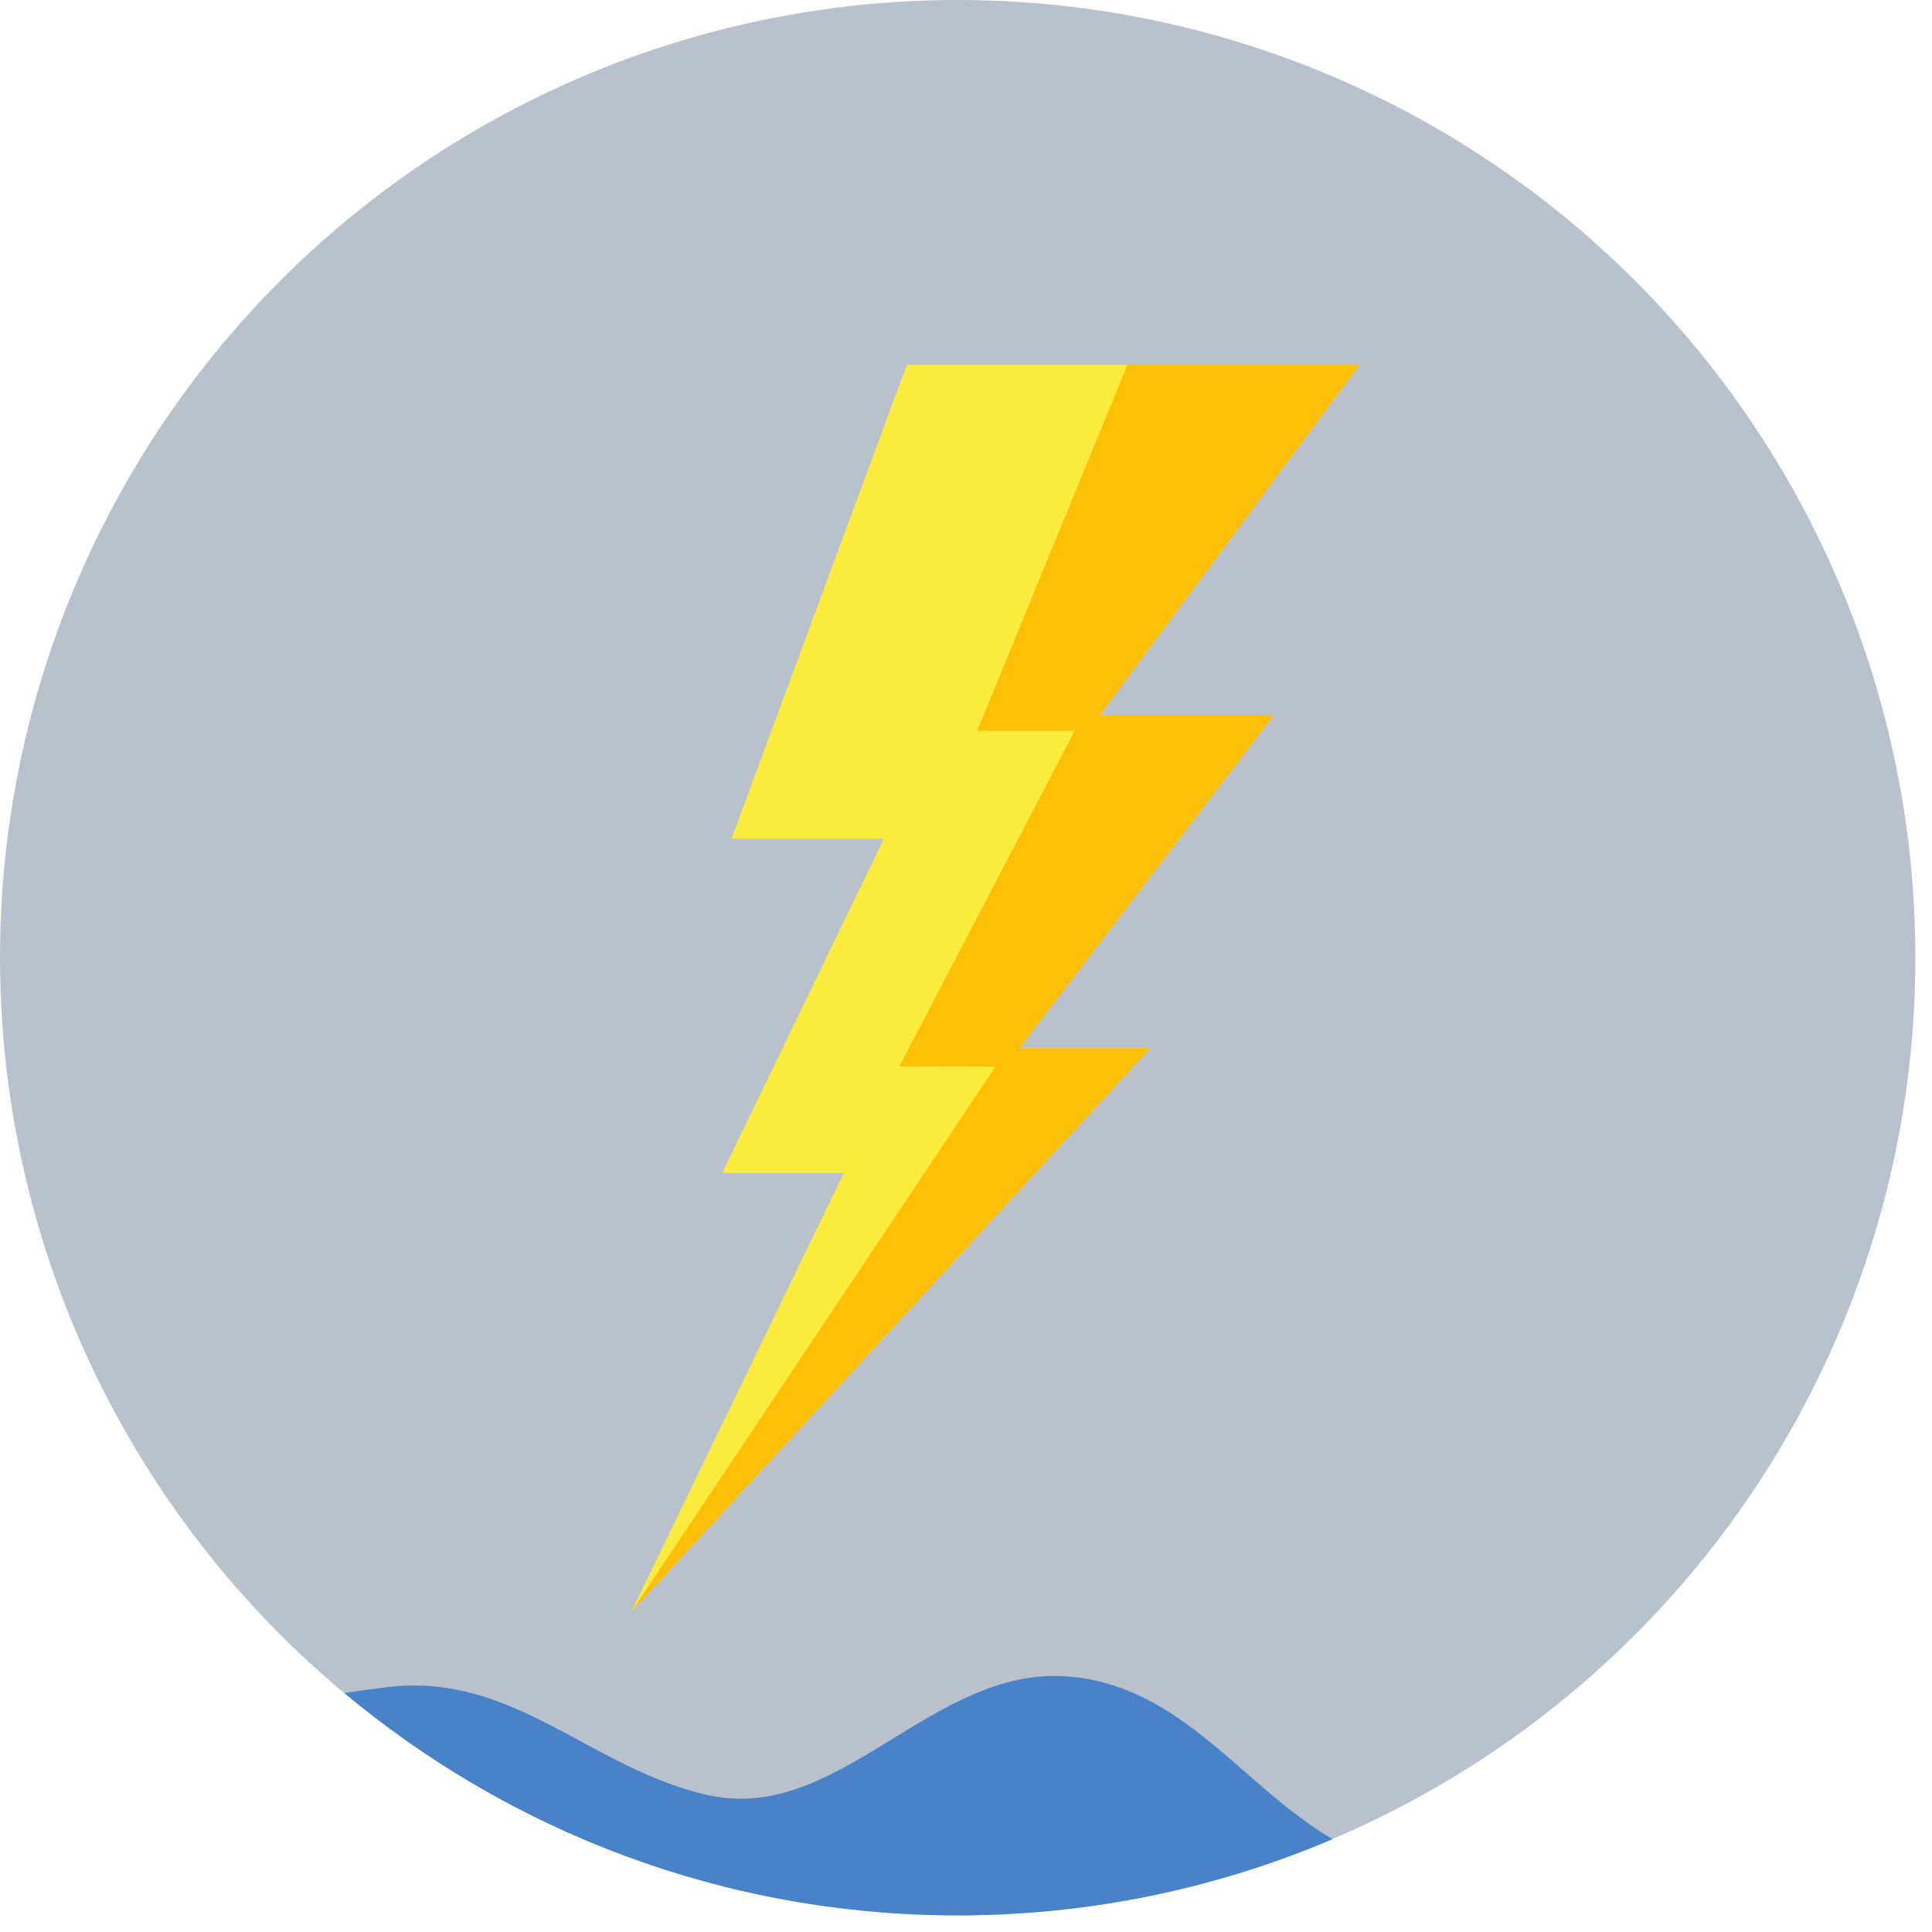 <?xml version="1.0" encoding="UTF-8" standalone="no"?><!DOCTYPE svg PUBLIC "-//W3C//DTD SVG 1.1//EN" "http://www.w3.org/Graphics/SVG/1.1/DTD/svg11.dtd"><svg width="100%" height="100%" viewBox="0 0 232 232" version="1.1" xmlns="http://www.w3.org/2000/svg" xmlns:xlink="http://www.w3.org/1999/xlink" xml:space="preserve" xmlns:serif="http://www.serif.com/" style="fill-rule:evenodd;clip-rule:evenodd;stroke-linejoin:round;stroke-miterlimit:2;"><rect id="Energizer-2" x="0" y="0" width="230.005" height="230.005" style="fill:none;"/><clipPath id="_clip1"><rect x="0" y="0" width="230.005" height="230.005"/></clipPath><g clip-path="url(#_clip1)"><g><circle cx="115.002" cy="115.002" r="115.002" style="fill:#b8c1cc;"/><path d="M41.345,203.296c1.619,-0.244 3.315,-0.468 5.114,-0.689c15.2,-1.873 24.367,9.732 38.475,12.939c15.769,3.584 26.876,-15.399 43.148,-14.241c13.813,0.984 21.147,13.279 31.941,19.539c-13.826,5.896 -29.045,9.161 -45.021,9.161c-28.01,-0 -53.694,-10.036 -73.657,-26.709Z" style="fill:#4883c9;"/></g><g><path d="M108.907,43.783l54.358,0l-31.246,42.155l20.892,-0l-30.507,39.936l15.716,0l-62.308,67.67l25.515,-52.694l-14.606,0l19.413,-40.121l-18.304,0l21.077,-56.946Z" style="fill:#fbeb3d;"/><path d="M135.403,43.783l27.862,0l-31.246,42.155l20.892,-0l-30.507,39.936l15.716,0l-62.308,67.67l43.727,-65.468l-11.538,-0.026l21.053,-40.304l-11.71,-0l18.059,-43.963Z" style="fill:#febf07;"/></g></g></svg>